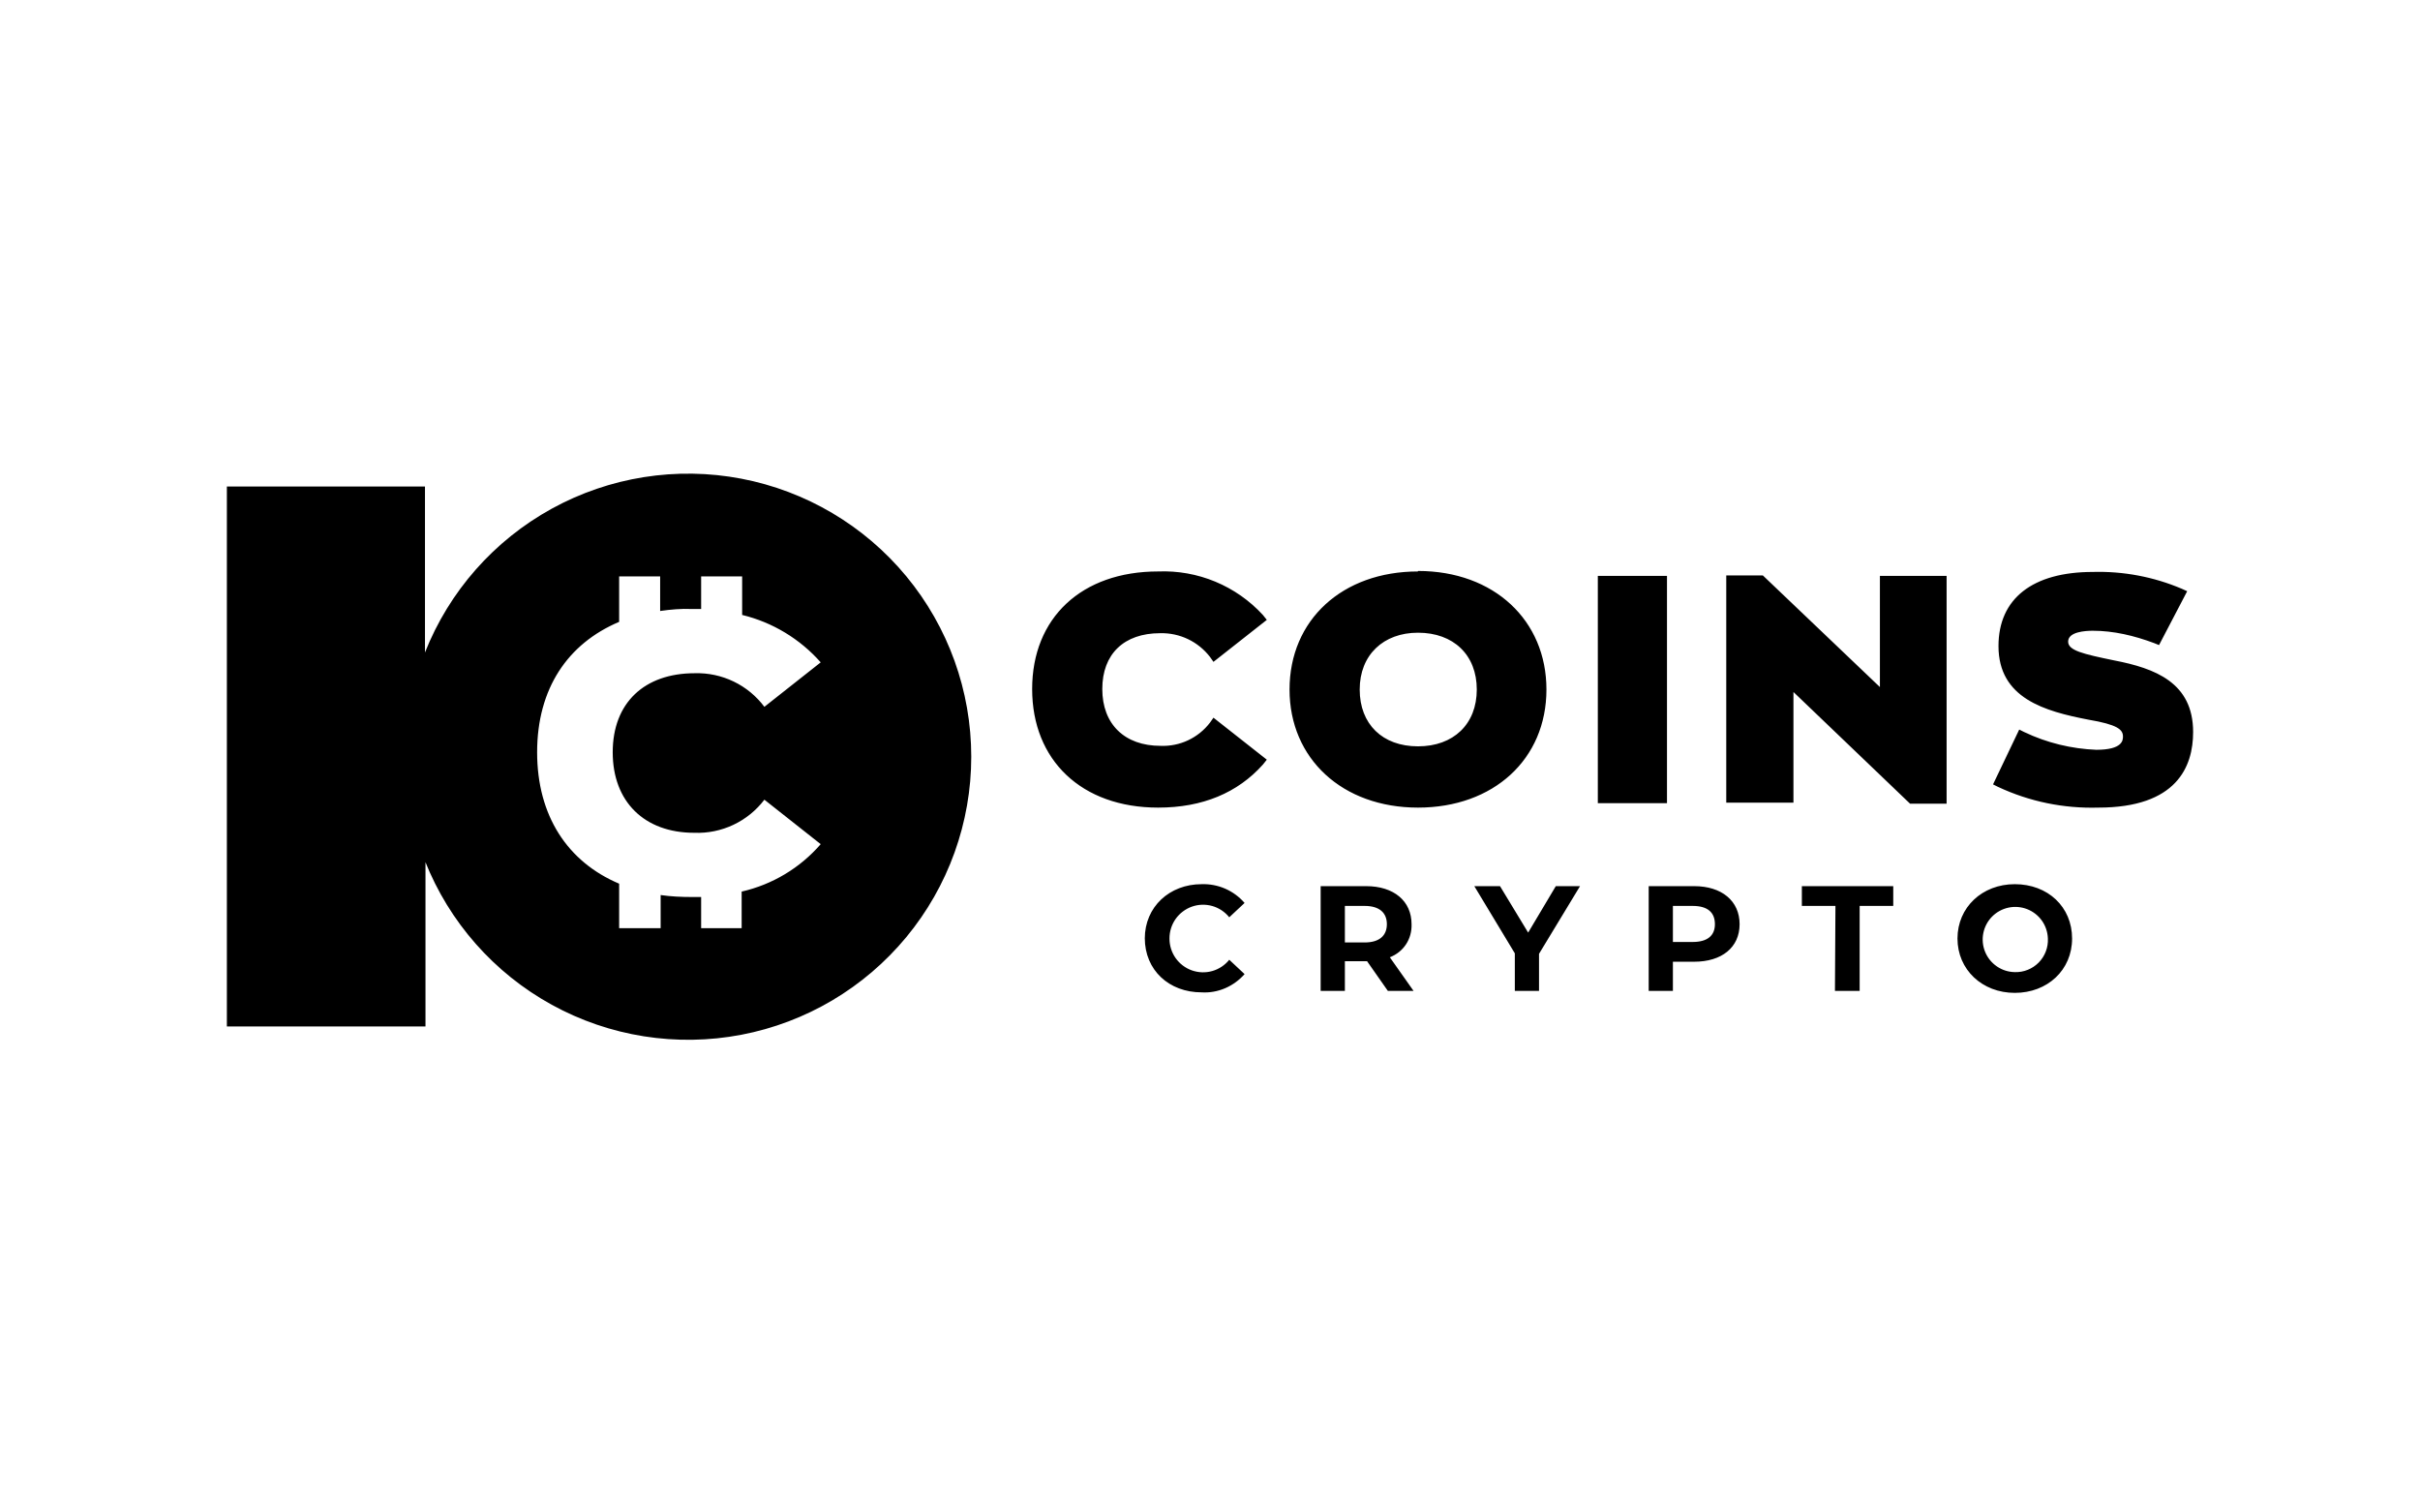 <svg width="128" height="80" viewBox="0 0 128 80" fill="none" xmlns="http://www.w3.org/2000/svg">
<path d="M64 38.222C63.695 38.621 63.298 38.941 62.843 39.155C62.389 39.369 61.889 39.47 61.387 39.45C59.479 39.45 58.303 38.3 58.303 36.445C58.303 34.59 59.453 33.492 61.361 33.492C62.406 33.466 63.373 33.937 64 34.747L64.183 35.008L67.005 32.787L66.796 32.526C66.095 31.763 65.236 31.163 64.279 30.765C63.323 30.368 62.291 30.184 61.256 30.226C57.206 30.226 54.593 32.682 54.593 36.445C54.593 40.208 57.206 42.717 61.256 42.717C63.608 42.717 65.463 41.933 66.796 40.443L67.005 40.182L64.183 37.961L64 38.222ZM75.001 30.226C71.003 30.226 68.207 32.787 68.207 36.471C68.207 40.13 71.003 42.717 75.001 42.717C78.999 42.717 81.795 40.156 81.795 36.471C81.795 32.813 79.025 30.2 75.001 30.2V30.226ZM75.001 39.476C73.12 39.476 71.918 38.3 71.918 36.471C71.918 34.642 73.172 33.466 75.001 33.466C76.882 33.466 78.111 34.642 78.111 36.471C78.111 38.3 76.882 39.476 75.001 39.476ZM84.513 30.461H88.171V42.481H84.513V30.461ZM99.433 36.341L93.24 30.435H91.306V42.455H94.86V36.602L101.027 42.508H102.961V30.461H99.433V36.341ZM111.819 34.93C110.173 34.59 109.389 34.407 109.389 33.937C109.389 33.414 110.304 33.362 110.695 33.362C111.793 33.362 112.89 33.623 113.936 34.015L114.197 34.12L115.686 31.271L115.399 31.141C113.913 30.51 112.309 30.207 110.695 30.252C107.508 30.252 105.705 31.663 105.705 34.172C105.705 36.942 108.161 37.621 110.46 38.065C112.002 38.327 112.289 38.588 112.289 38.954C112.289 39.137 112.289 39.659 110.878 39.659C109.572 39.607 108.265 39.294 107.063 38.719L106.802 38.588L105.417 41.489L105.678 41.619C107.351 42.403 109.154 42.769 110.983 42.717C115.138 42.717 116 40.548 116 38.719C116 36.105 113.988 35.348 111.819 34.93ZM22.478 45.539C23.761 48.778 26.134 51.468 29.187 53.147C32.24 54.825 35.783 55.386 39.206 54.733C42.628 54.08 45.715 52.253 47.936 49.569C50.157 46.884 51.372 43.509 51.372 40.025C51.372 36.541 50.157 33.166 47.936 30.481C45.715 27.797 42.628 25.971 39.206 25.318C35.783 24.665 32.24 25.226 29.187 26.904C26.134 28.582 23.761 31.272 22.478 34.512V25.732H12V54.292H22.505V45.539H22.478ZM32.748 30.487H34.917V32.317C35.465 32.238 36.04 32.186 36.589 32.212H37.085V30.487H39.254V32.526C40.863 32.917 42.313 33.793 43.409 35.034L40.43 37.386C40.003 36.816 39.446 36.357 38.805 36.048C38.163 35.739 37.457 35.588 36.746 35.609C34.08 35.609 32.408 37.177 32.408 39.79C32.408 42.403 34.08 44.049 36.72 44.049C37.433 44.077 38.143 43.933 38.789 43.628C39.435 43.323 39.998 42.867 40.43 42.298L43.409 44.65C42.318 45.91 40.853 46.788 39.228 47.159V49.093H37.085V47.446H36.615C36.04 47.446 35.492 47.42 34.943 47.342V49.093H32.748V46.741C30.03 45.591 28.41 43.161 28.41 39.79C28.41 36.419 30.03 34.041 32.748 32.892V30.487ZM60.551 49.641C60.551 47.969 61.857 46.767 63.556 46.767C63.985 46.752 64.412 46.834 64.805 47.005C65.198 47.177 65.548 47.435 65.829 47.76L65.019 48.518C64.788 48.23 64.473 48.022 64.119 47.921C63.764 47.821 63.387 47.833 63.039 47.956C62.692 48.08 62.391 48.309 62.179 48.61C61.968 48.912 61.855 49.273 61.857 49.641C61.855 50.01 61.968 50.37 62.179 50.672C62.391 50.974 62.692 51.203 63.039 51.326C63.387 51.449 63.764 51.462 64.119 51.361C64.473 51.261 64.788 51.052 65.019 50.765L65.829 51.523C65.254 52.176 64.418 52.542 63.556 52.489C61.831 52.489 60.551 51.314 60.551 49.615V49.641ZM73.407 52.411L72.309 50.843H71.134V52.411H69.853V46.871H72.257C73.721 46.871 74.661 47.655 74.661 48.883C74.687 49.667 74.243 50.347 73.512 50.634L74.766 52.411H73.407ZM72.179 47.917H71.134V49.85H72.179C72.963 49.85 73.355 49.484 73.355 48.883C73.355 48.282 72.963 47.917 72.179 47.917ZM81.403 50.451V52.411H80.123V50.425L77.98 46.871H79.339L80.828 49.328L82.291 46.871H83.572L81.403 50.451ZM92.012 48.883C92.012 50.112 91.071 50.869 89.608 50.869H88.484V52.411H87.204V46.871H89.608C91.071 46.871 92.012 47.655 92.012 48.883ZM90.706 48.883C90.706 48.256 90.314 47.917 89.53 47.917H88.484V49.824H89.53C90.314 49.824 90.706 49.484 90.706 48.883ZM97.081 47.917H95.305V46.871H100.139V47.917H98.362V52.411H97.055L97.081 47.917ZM103.536 49.641C103.536 47.995 104.842 46.767 106.567 46.767C108.318 46.767 109.598 47.969 109.598 49.641C109.598 51.314 108.291 52.516 106.567 52.516C104.842 52.516 103.536 51.287 103.536 49.641ZM108.318 49.641C108.307 49.304 108.198 48.977 108.004 48.7C107.809 48.424 107.538 48.212 107.223 48.088C106.909 47.965 106.565 47.937 106.235 48.007C105.905 48.077 105.602 48.243 105.365 48.483C105.128 48.724 104.967 49.029 104.902 49.36C104.836 49.691 104.87 50.035 104.998 50.347C105.126 50.66 105.343 50.928 105.622 51.118C105.9 51.309 106.229 51.413 106.567 51.418C106.801 51.426 107.034 51.385 107.252 51.297C107.469 51.211 107.666 51.079 107.831 50.913C107.995 50.746 108.123 50.547 108.207 50.328C108.291 50.109 108.329 49.875 108.318 49.641Z" fill="black"/>
</svg>
